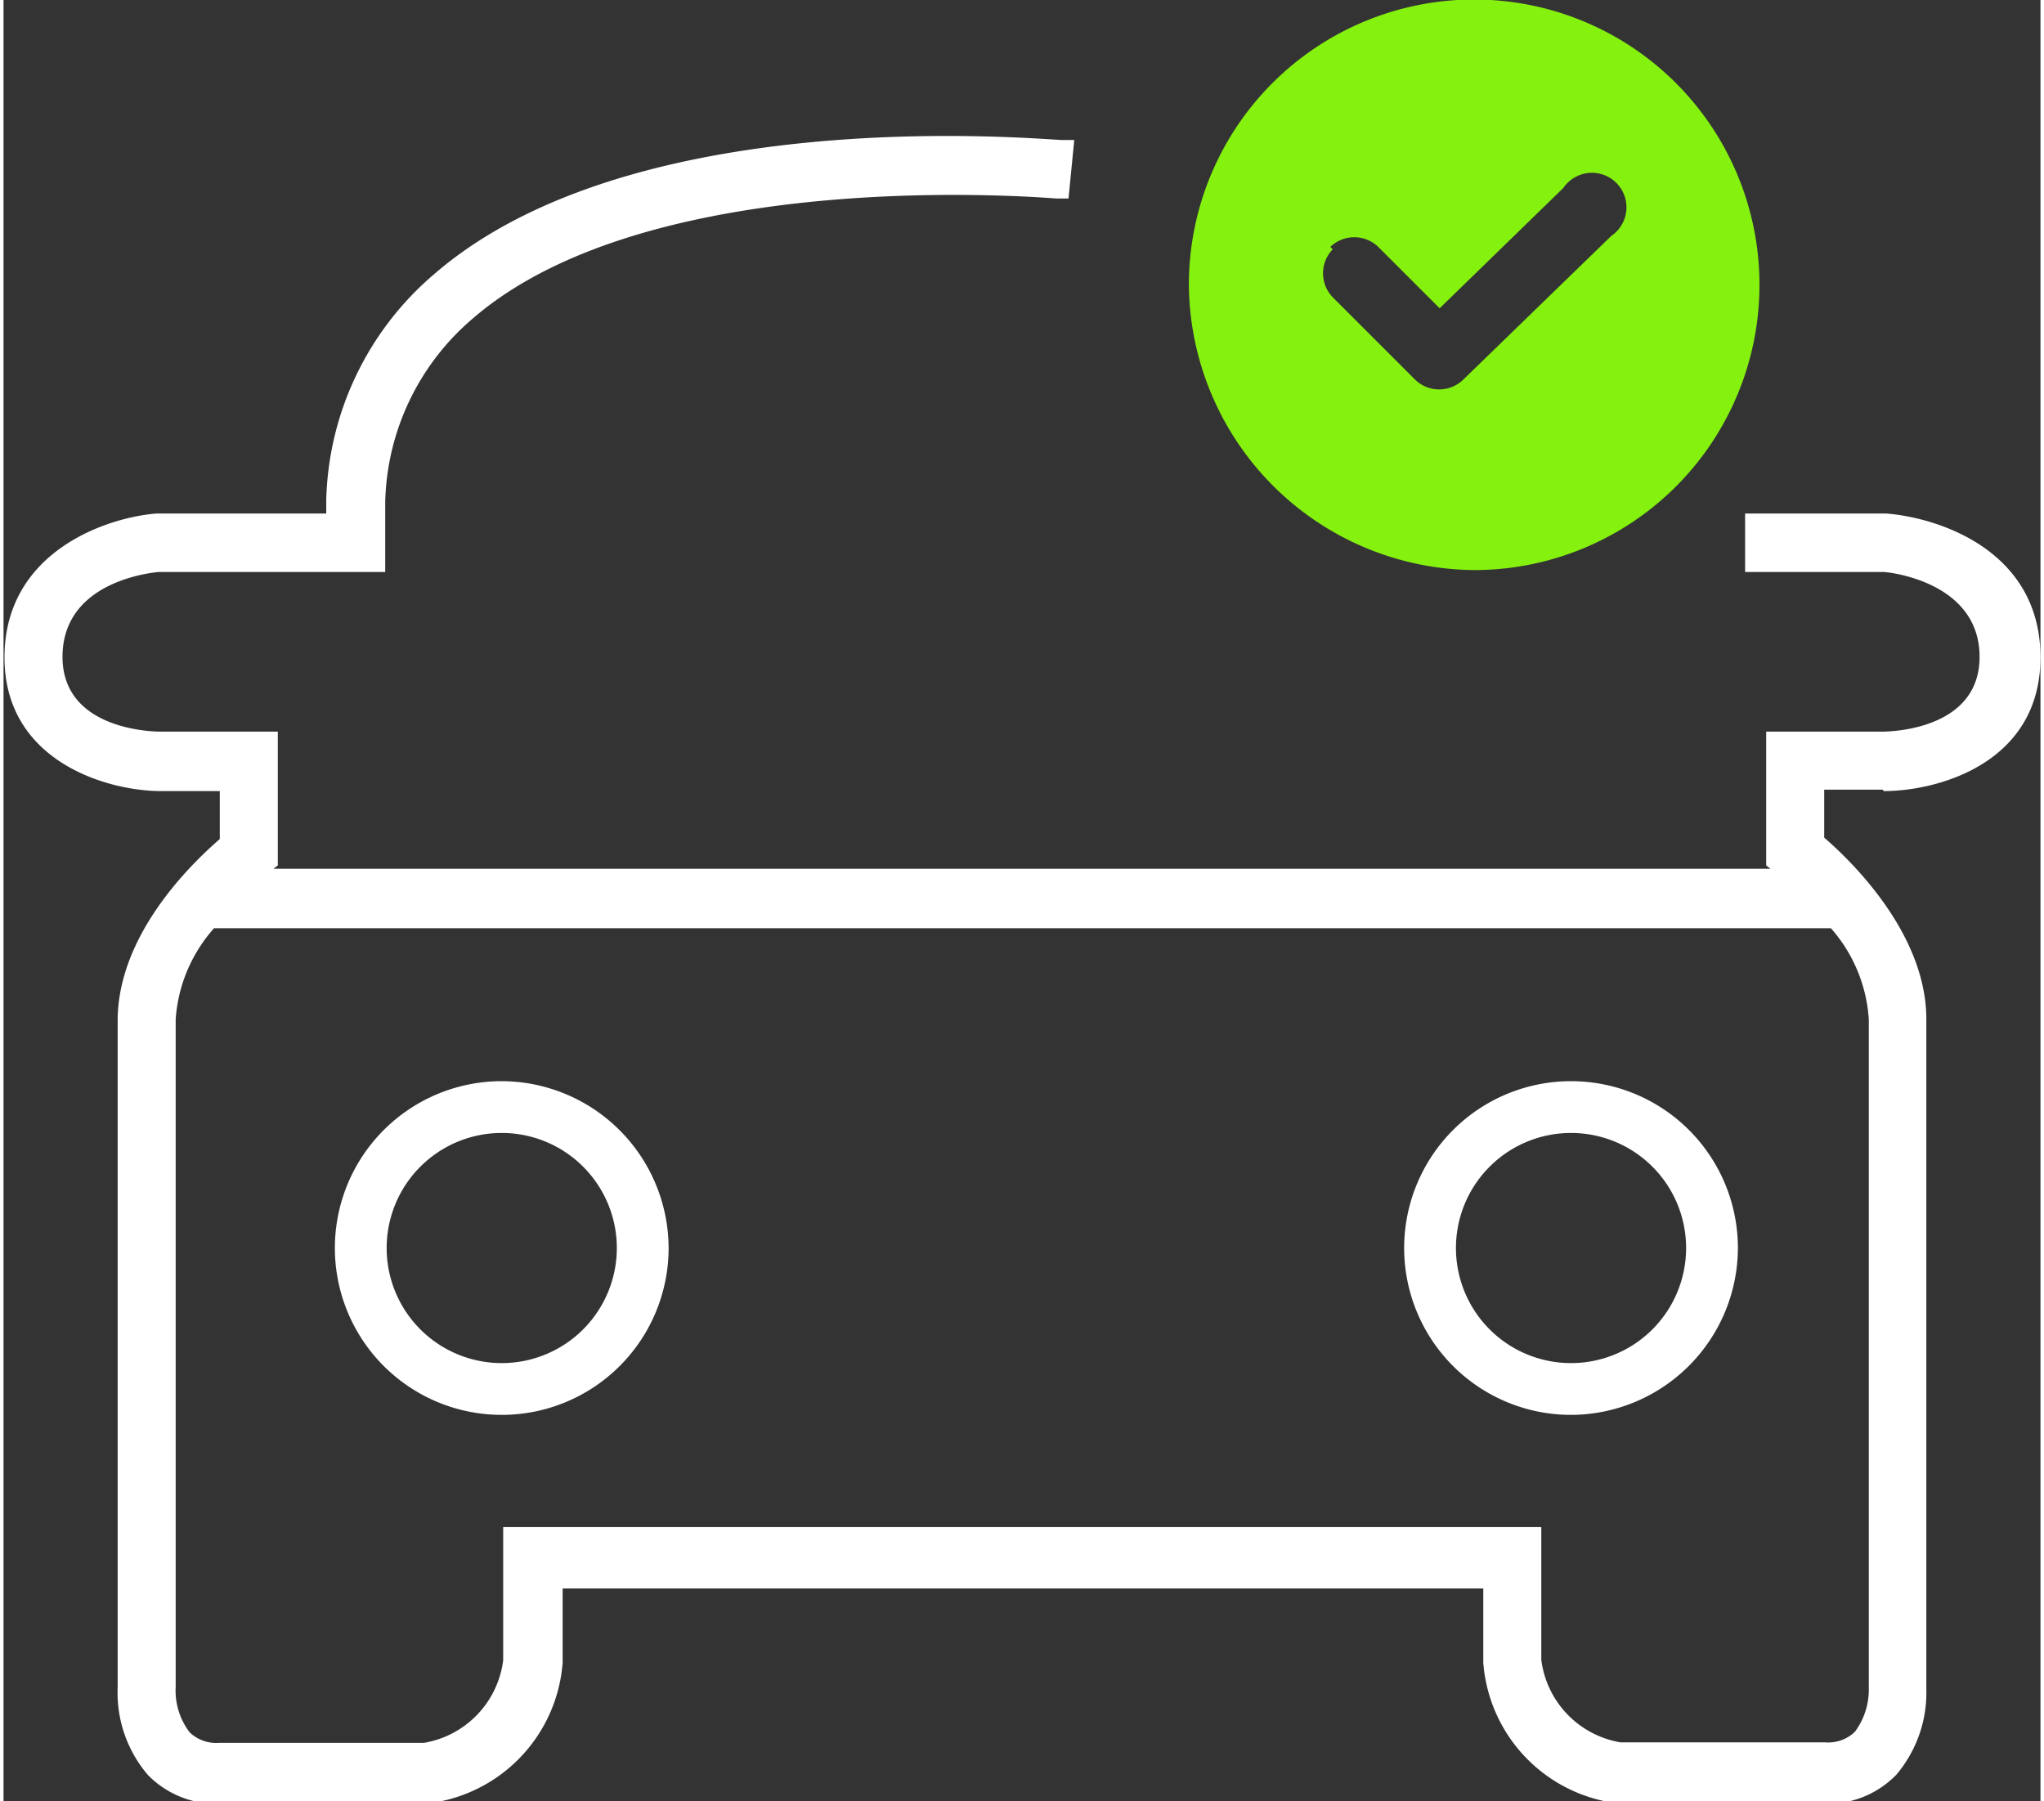 <svg id="Слой_1" data-name="Слой 1" xmlns="http://www.w3.org/2000/svg" width="59" height="52" viewBox="0 0 42.48 37.57"><rect x="0" y="0" width="42.48" height="37.57" fill="#333333" stroke="none"/><defs><style>.cls-1{fill:none;}.cls-2{fill:#85f10f;}.cls-3{fill:#fff;}</style></defs><title>car-icon</title><circle class="cls-1" cx="10.38" cy="26.03" r="2.4"/><path class="cls-1" d="M142.55,142.76a0.72,0.72,0,0,0,1,0l3.09-3a0.72,0.72,0,1,0-1-1l-2.58,2.51L141.78,140a0.72,0.72,0,0,0-1,1Z" transform="translate(-113.04 -134.8)"/><circle class="cls-1" cx="32.68" cy="26.03" r="2.4"/><path class="cls-1" d="M146.76,171.15H151a0.8,0.8,0,0,0,.62-0.22,1.48,1.48,0,0,0,.29-0.92V156.06a3.18,3.18,0,0,0-.79-1.9H117.42a3.18,3.18,0,0,0-.8,1.9V170a1.44,1.44,0,0,0,.29.95,0.8,0.8,0,0,0,.62.22h4.27a2,2,0,0,0,1.65-1.72v-2.77h21.65v2.77A2,2,0,0,0,146.76,171.15Zm-23.33-6.84a3.48,3.48,0,1,1,3.48-3.48A3.49,3.49,0,0,1,123.43,164.31Zm18.82-3.48a3.48,3.48,0,1,1,3.48,3.48A3.49,3.49,0,0,1,142.24,160.83Z" transform="translate(-113.04 -134.8)"/><path class="cls-2" d="M143.71,146.69a5.95,5.95,0,1,0-5.95-5.95A6,6,0,0,0,143.71,146.69Zm-3-6.74a0.72,0.72,0,0,1,1,0l1.28,1.28,2.58-2.51a0.72,0.72,0,1,1,1,1l-3.09,3a0.72,0.72,0,0,1-1,0L140.76,141A0.72,0.72,0,0,1,140.76,140Z" transform="translate(-113.04 -134.8)"/><path class="cls-3" d="M149.21,160.83a3.48,3.48,0,1,0-3.48,3.48A3.49,3.49,0,0,0,149.21,160.83Zm-5.88,0a2.4,2.4,0,1,1,2.4,2.4A2.4,2.4,0,0,1,143.33,160.83Z" transform="translate(-113.04 -134.8)"/><path class="cls-3" d="M123.43,157.35a3.48,3.48,0,1,0,3.48,3.48A3.49,3.49,0,0,0,123.43,157.35Zm0,5.88a2.4,2.4,0,1,1,2.4-2.4A2.4,2.4,0,0,1,123.43,163.23Z" transform="translate(-113.04 -134.8)"/><path class="cls-3" d="M152.25,151.3c1.13,0,3.27-.58,3.27-2.79s-2.09-2.91-3.22-3h-2.94v1.22h2.89c0.08,0,2,.19,2,1.77s-2,1.56-2.05,1.56H149.8v2.79l0.09,0.07H118.67l0.09-.07v-2.79h-2.44c-0.08,0-2.05,0-2.05-1.56s1.81-1.75,2-1.77H121v-1.47a5.18,5.18,0,0,1,1.83-3.82c3.76-3.25,12.08-2.5,12.17-2.5l0.25,0,0.12-1.22-0.25,0c-0.36,0-8.89-.84-13.09,2.79a6.39,6.39,0,0,0-2.26,4.72v0.28h-3.54c-1.1.09-3.17,0.83-3.17,3s2.14,2.79,3.27,2.79h1.22v1c-0.6.52-2.13,2-2.13,3.79V170a2.64,2.64,0,0,0,.63,1.82,2,2,0,0,0,1.51.6h4.27a3.2,3.2,0,0,0,2.87-2.94v-1.55h19.2v1.55a3.2,3.2,0,0,0,2.87,2.94H151a2,2,0,0,0,1.51-.6,2.65,2.65,0,0,0,.63-1.79V156.06c0-1.77-1.53-3.27-2.13-3.79v-1h1.22Zm-28.79,15.36v2.77a2,2,0,0,1-1.65,1.72h-4.27a0.8,0.8,0,0,1-.62-0.22,1.44,1.44,0,0,1-.29-0.95V156.06a3.18,3.18,0,0,1,.8-1.9h33.72a3.18,3.18,0,0,1,.79,1.9V170a1.48,1.48,0,0,1-.29.92,0.8,0.8,0,0,1-.62.22h-4.27a2,2,0,0,1-1.65-1.72v-2.77H123.46Z" transform="translate(-113.04 -134.8)"/></svg>